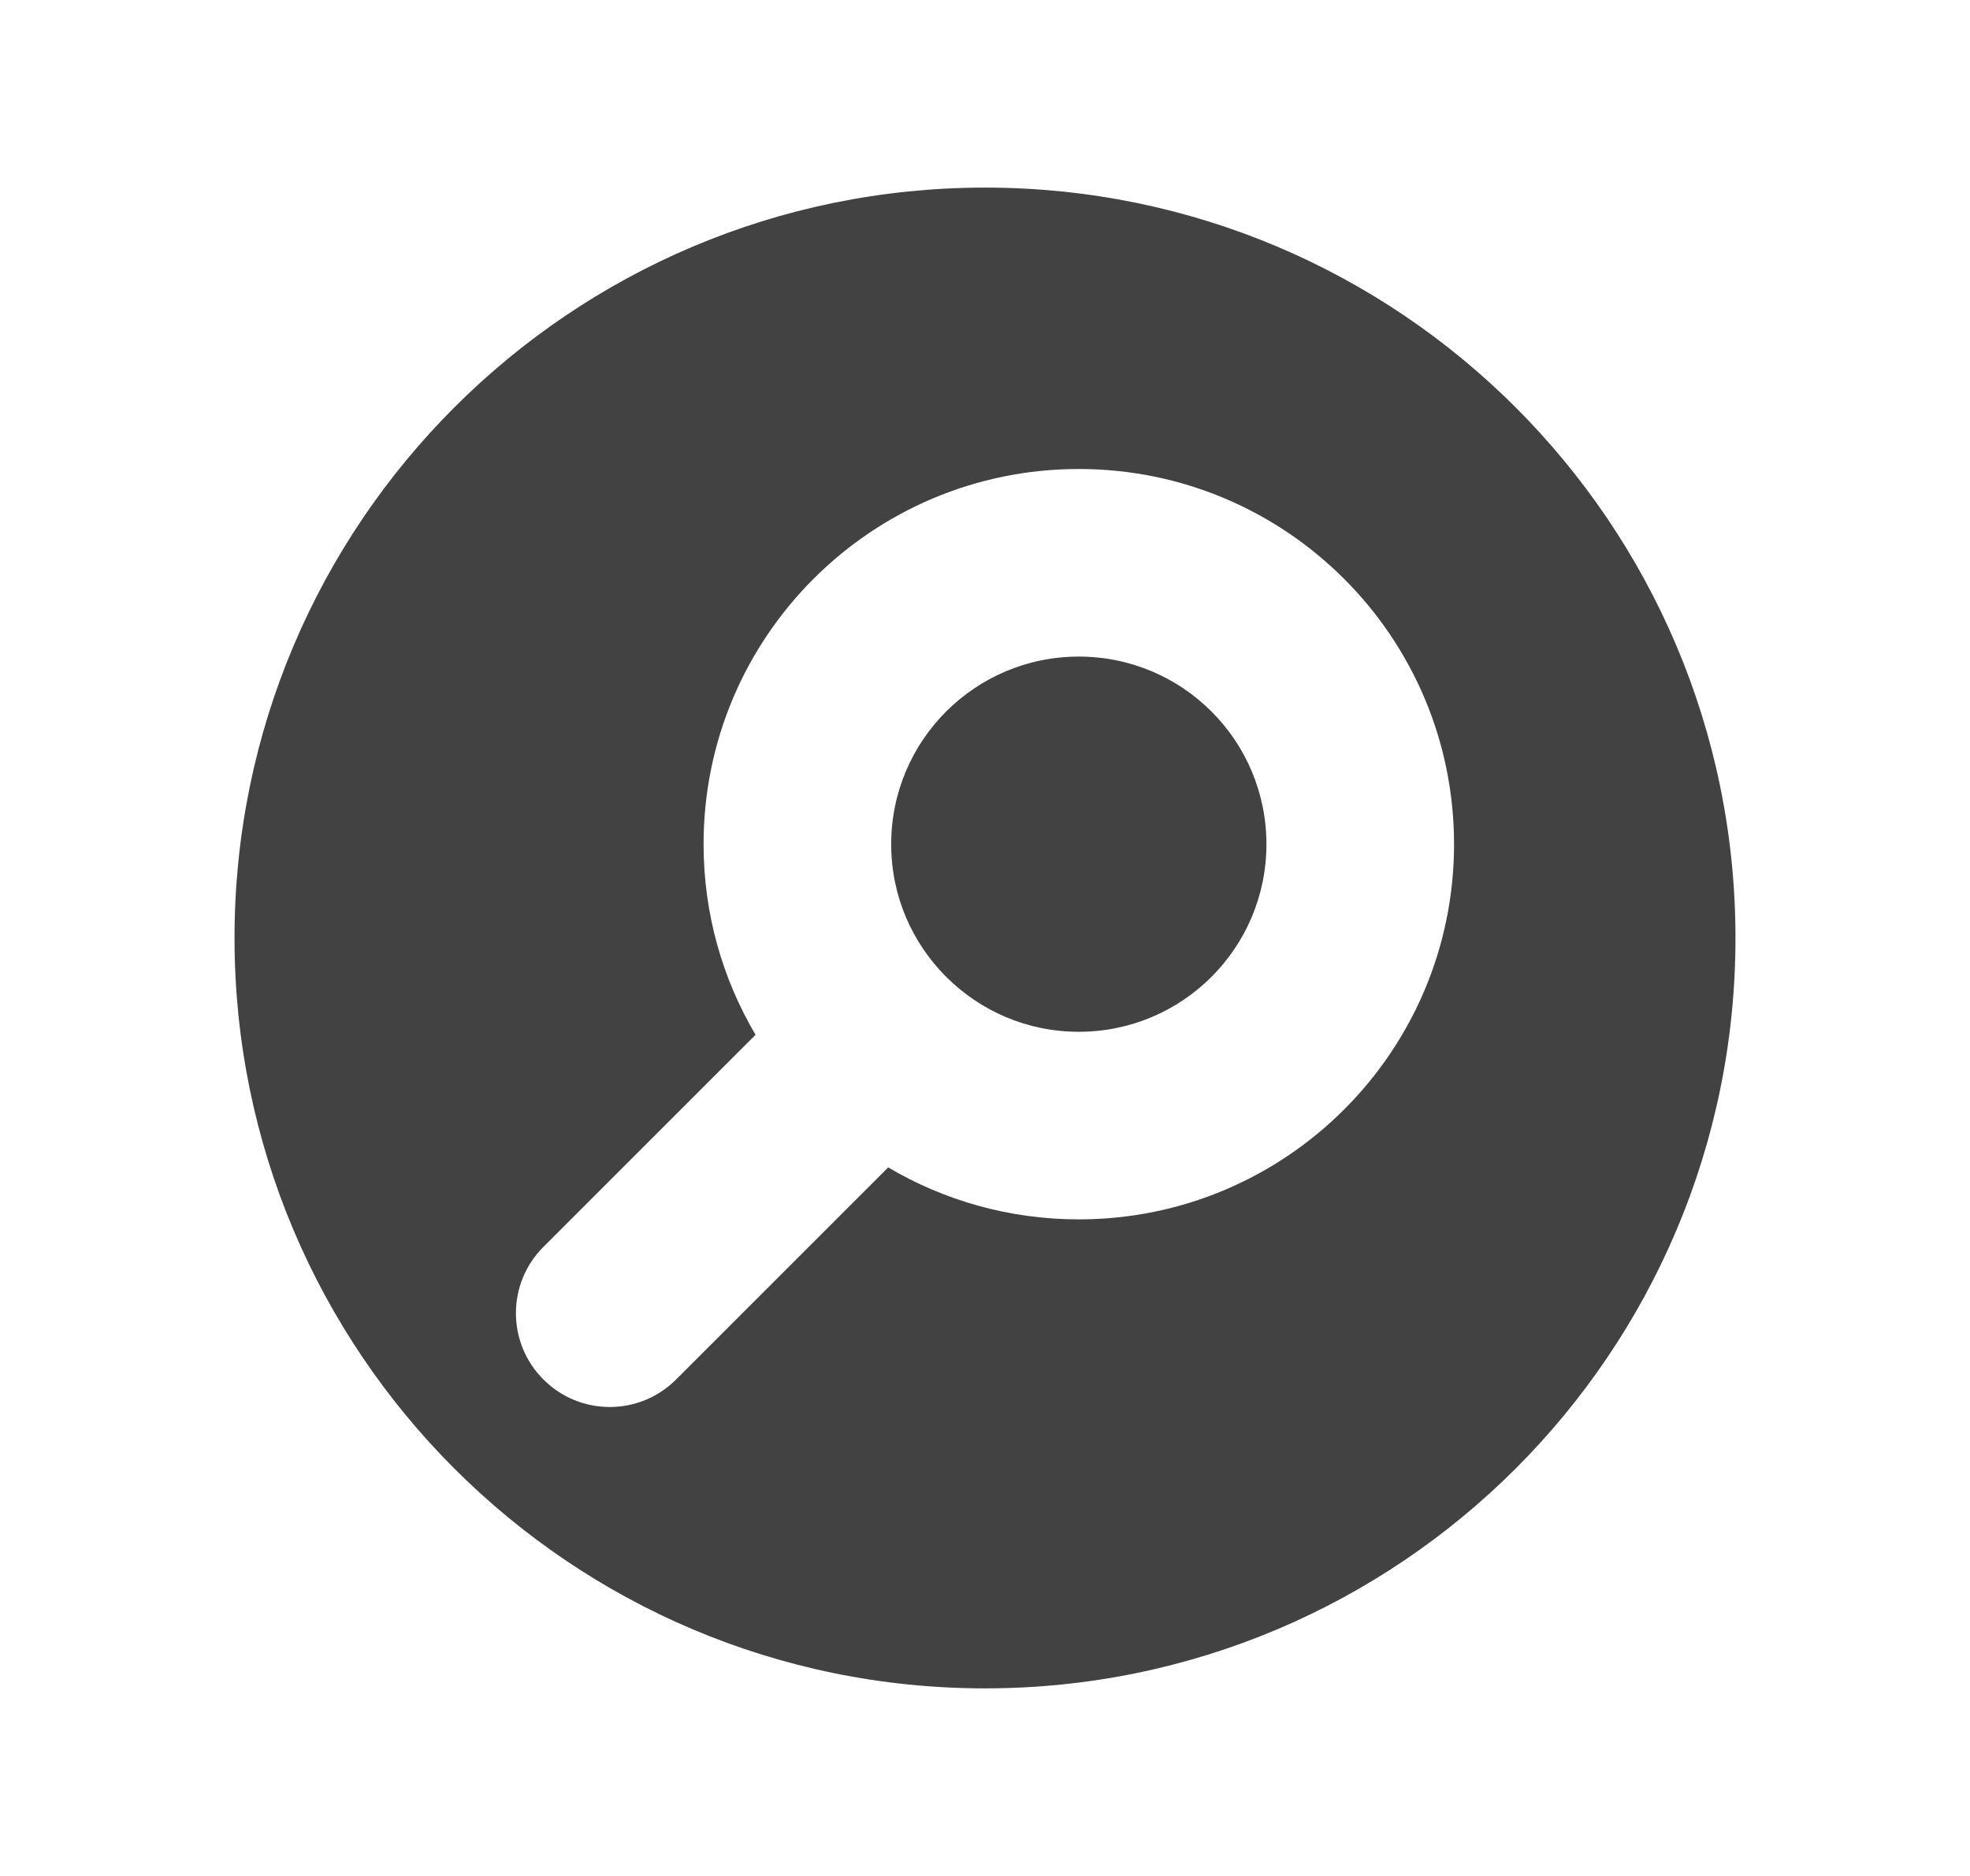 <svg width="21" height="20" viewBox="0 0 21 20" fill="none" xmlns="http://www.w3.org/2000/svg">
<path d="M9.5 9C9.5 7.895 10.395 7 11.5 7C12.605 7 13.5 7.895 13.5 9C13.5 10.105 12.605 11 11.5 11C10.947 11 10.449 10.777 10.086 10.414C9.723 10.051 9.5 9.553 9.5 9Z" fill="#424242"/>
<path fill-rule="evenodd" clip-rule="evenodd" d="M10.5 18C14.918 18 18.5 14.418 18.5 10C18.5 5.582 14.918 2 10.5 2C6.082 2 2.5 5.582 2.5 10C2.5 14.418 6.082 18 10.5 18ZM11.5 5C9.291 5 7.5 6.791 7.5 9C7.5 9.741 7.702 10.436 8.054 11.032L5.793 13.293C5.402 13.683 5.402 14.317 5.793 14.707C6.183 15.098 6.817 15.098 7.207 14.707L9.468 12.446C10.064 12.798 10.759 13 11.5 13C13.709 13 15.5 11.209 15.5 9C15.5 6.791 13.709 5 11.5 5Z" fill="#424242"/>
</svg>
